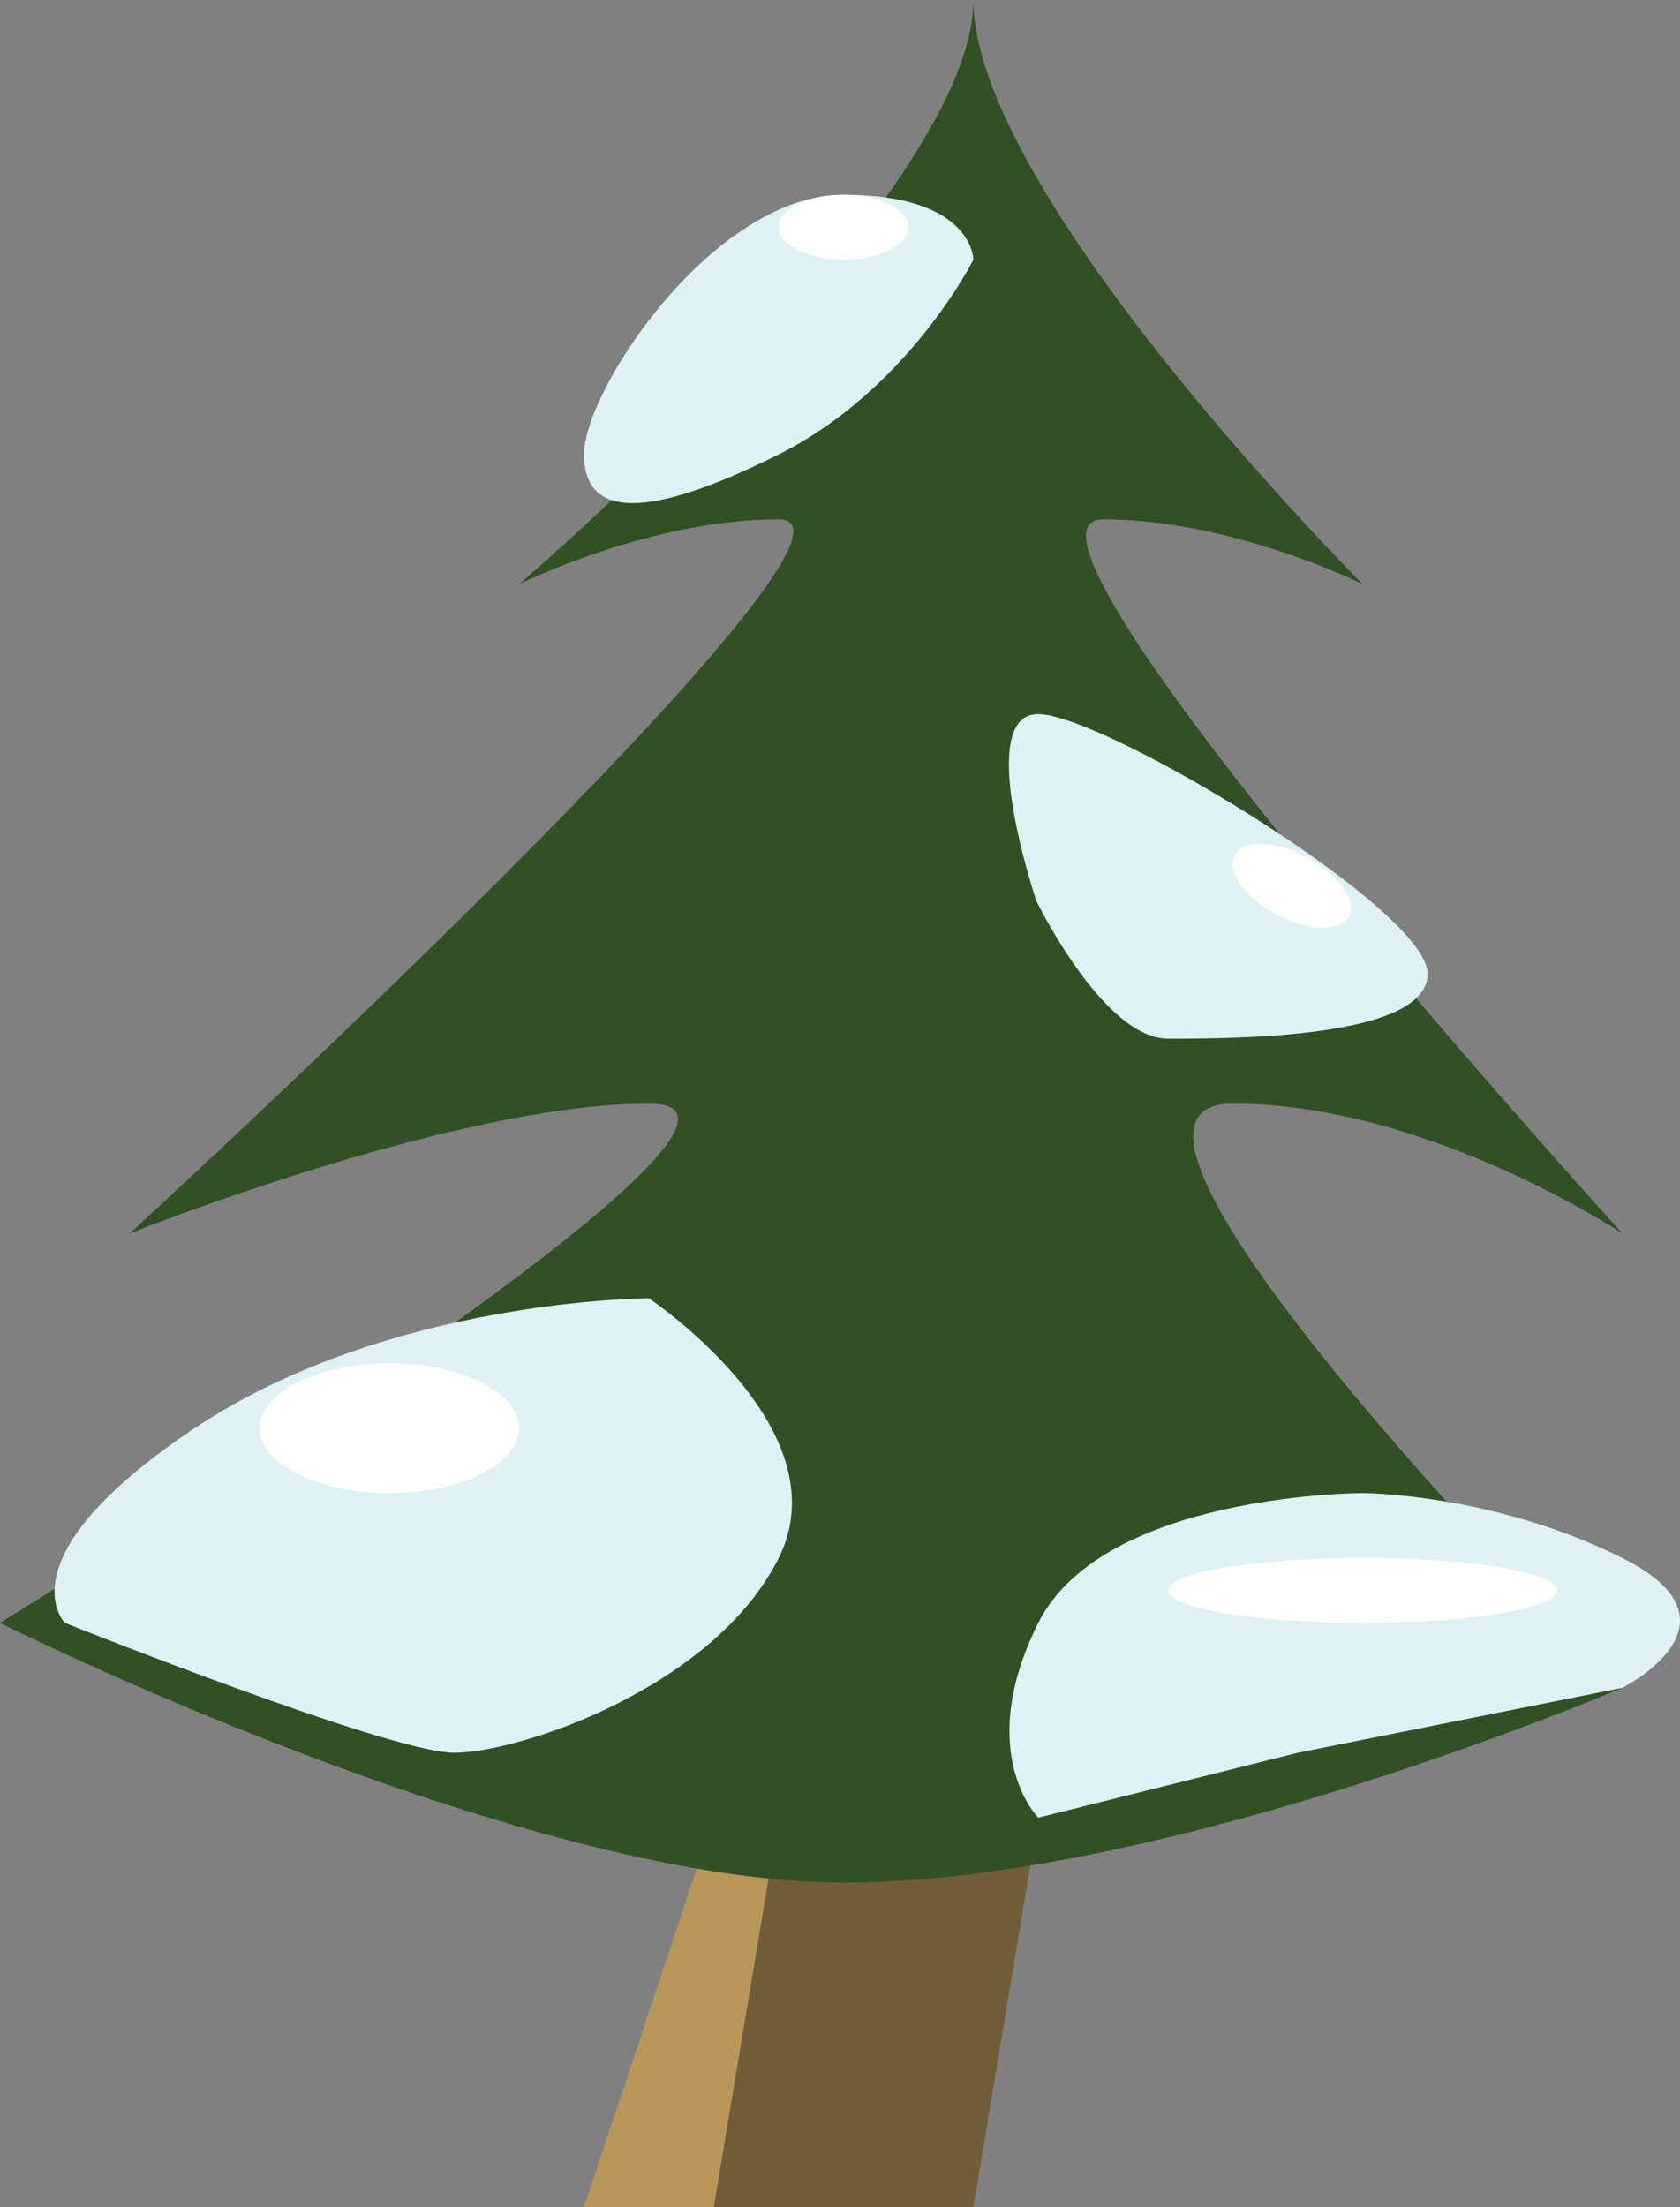 <?xml version="1.0" encoding="utf-8"?>
<svg version="1.1" id="sapin" xmlns="http://www.w3.org/2000/svg" xmlns:xlink="http://www.w3.org/1999/xlink" x="0px" y="0px"
	 width="103.556px" height="136px" viewBox="0 0 103.556 136" enable-background="new 0 0 103.556 136" xml:space="preserve">
<rect x="0" y="0" width="103.556" height="136" fill="#808080" stroke="none"/>
<g>
<polygon fill="#B9965A" points="36,136 44,112 48,112 44,136 "/>
<polygon fill="#725D39" points="60,136 64,112 48,112 44,136 "/>
<path fill="#315025" d="M60,0c0,12,24,36,24,36s-8-4-16-4s32,44,32,44s-12-8-24-8s24,36,24,36s-28,12-48,12c-20,0-52-16-52-16
	s52-32,40-32c-12,0-32,8-32,8s48-44,40-44c-8,0-16,4-16,4S60,12,60,0z"/>
<path fill="#DEF1F5" d="M84,92c0,0,8,0,16,4s0,8,0,8l-20,4l-16,4c0,0-4-4,0-12S84,92,84,92z"/>
<path fill="#DEF1F5" d="M64,44c4,0,24,12,24,16s-12,4-16,4s-8.125-8.5-8.125-8.5S60,44,64,44z"/>
<path fill="#DEF1F5" d="M40,80c0,0-16,0-28,8s-8,12-8,12s20,8,24,8s16-4,20-12C52,88,40,80,40,80z"/>
<path fill="#DEF1F5" d="M52,12c8,0,8,4,8,4s-4,8-12,12c-8,4-12,4-12,0S44,12,52,12z"/>
<ellipse fill="#FFFFFF" cx="24" cy="88" rx="8" ry="4"/>
<ellipse fill="#FFFFFF" cx="52" cy="14" rx="4" ry="2"/>
<ellipse transform="matrix(0.882 0.471 -0.471 0.882 35.066 -31.069)" fill="#FFFFFF" cx="79.655" cy="54.58" rx="4" ry="2"/>
<ellipse fill="#FFFFFF" cx="84" cy="98" rx="12" ry="2"/>
</g>
</svg>
